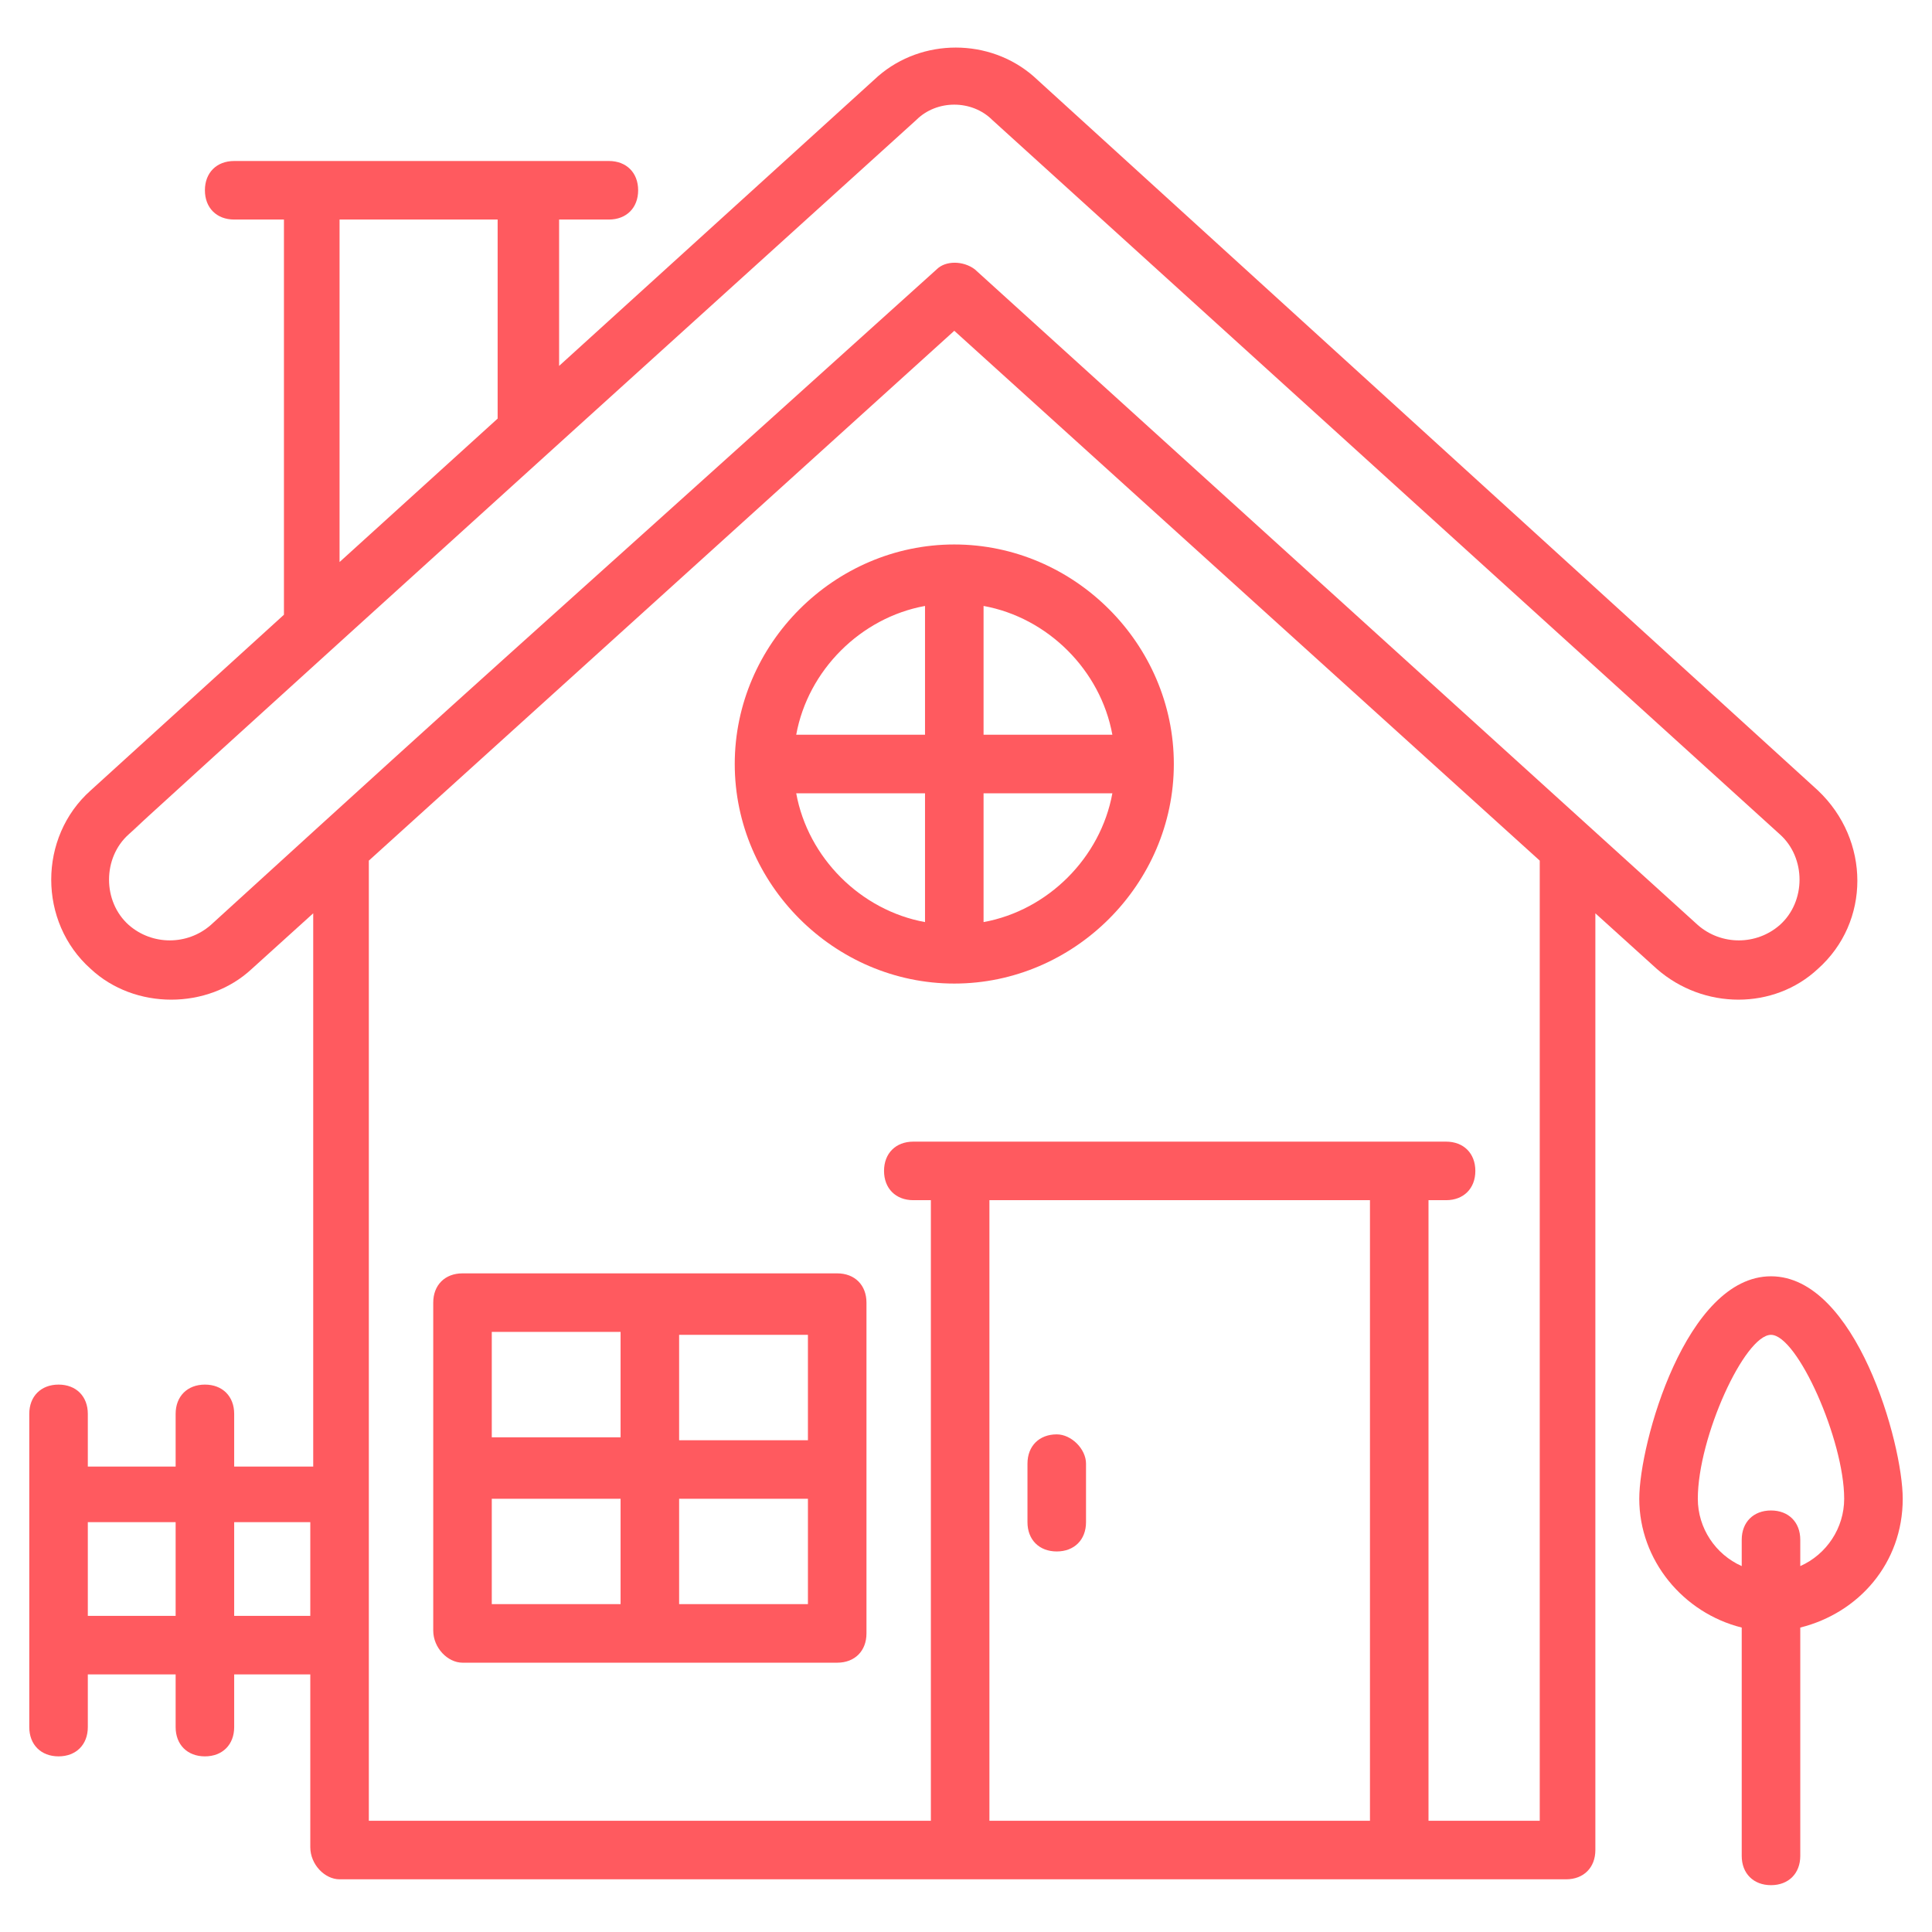 <svg xmlns="http://www.w3.org/2000/svg" enable-background="new 0 0 66 66" viewBox="0 0 66 66"><path fill="#ff5a5f" d="M11.6,64.2c14,0,28,0,41.9,0c0.6,0,1-0.4,1-1v-32l2.1,1.9c1.6,1.4,4,1.4,5.5,0c1.8-1.6,1.8-4.4,0-6.1L35.3,2.6
		c-1.5-1.3-3.8-1.3-5.3,0l-10.9,9.9V7.5h1.7c0.6,0,1-0.4,1-1s-0.4-1-1-1c-4.8,0-8,0-12.8,0c-0.6,0-1,0.4-1,1s0.4,1,1,1h1.7V21
		L3.1,27c-1.8,1.6-1.8,4.5,0,6.1c1.5,1.4,4,1.4,5.5,0l2.1-1.9v18.9H8v-1.8c0-0.6-0.4-1-1-1s-1,0.4-1,1v1.8H3v-1.8c0-0.6-0.4-1-1-1
		s-1,0.4-1,1V59c0,0.6,0.4,1,1,1s1-0.4,1-1v-1.8h3V59c0,0.6,0.4,1,1,1s1-0.4,1-1v-1.8h2.6v5.9C10.6,63.7,11.1,64.2,11.6,64.2z
		 M33.8,62.2l0-21.2h13v21.2H33.8z M11.6,7.5h5.4v6.8l-5.4,4.9V7.5z M7.2,31.6c-0.8,0.7-2,0.7-2.8,0c-0.9-0.8-0.9-2.3,0-3.1
		c2.8-2.5-10,9,26.9-24.4c0.7-0.7,1.9-0.7,2.6,0l26.9,24.4c0.9,0.8,0.9,2.3,0,3.1c-0.8,0.7-2,0.7-2.8,0L33.3,9.2
		c-0.4-0.3-1-0.3-1.3,0C14.7,24.8,18.5,21.3,7.2,31.6z M32.6,11.3l20,18.1v32.8h-3.8V41h0.6c0.6,0,1-0.4,1-1s-0.4-1-1-1
		c-5.4,0-12.8,0-18.2,0c-0.6,0-1,0.4-1,1s0.4,1,1,1h0.6v21.2H12.6V29.4L32.6,11.3z M3,55.2v-3.2h3v3.2H3z M8,55.2v-3.2h2.6v3.2H8z"/><path fill="#ff5a5f" d="M32.6 33.6c4.1 0 7.5-3.4 7.5-7.5s-3.4-7.5-7.5-7.5-7.5 3.4-7.5 7.5S28.5 33.6 32.6 33.6zM27.2 27.1h4.4v4.4C29.4 31.1 27.6 29.3 27.2 27.1zM33.6 31.5v-4.4H38C37.6 29.3 35.8 31.1 33.6 31.5zM38 25.1h-4.4v-4.4C35.8 21.1 37.6 22.9 38 25.1zM31.6 20.7v4.4h-4.4C27.6 22.9 29.4 21.1 31.6 20.7zM15.8 56.8h12.8c.6 0 1-.4 1-1V44.5c0-.6-.4-1-1-1H15.8c-.6 0-1 .4-1 1v11.2C14.8 56.3 15.3 56.8 15.8 56.8zM16.8 51.2h4.4v3.6h-4.4V51.2zM23.2 54.8v-3.6h4.4v3.6H23.2zM27.6 49.2h-4.4v-3.6h4.4V49.2zM21.2 45.5v3.6h-4.4v-3.6H21.2zM36.1 49c-.6 0-1 .4-1 1v2c0 .6.4 1 1 1s1-.4 1-1v-2C37.1 49.5 36.6 49 36.1 49zM60.5 64.4c.6 0 1-.4 1-1v-7.8c2-.5 3.5-2.2 3.5-4.4 0-1.9-1.6-7.6-4.5-7.6S56 49.3 56 51.2c0 2.1 1.5 3.9 3.5 4.4v7.8C59.5 64 59.9 64.4 60.5 64.4zM58 51.2c0-2.1 1.6-5.6 2.5-5.6.9 0 2.5 3.6 2.5 5.6 0 1-.6 1.9-1.5 2.3v-.9c0-.6-.4-1-1-1s-1 .4-1 1v.9C58.6 53.1 58 52.2 58 51.2z"/></svg>